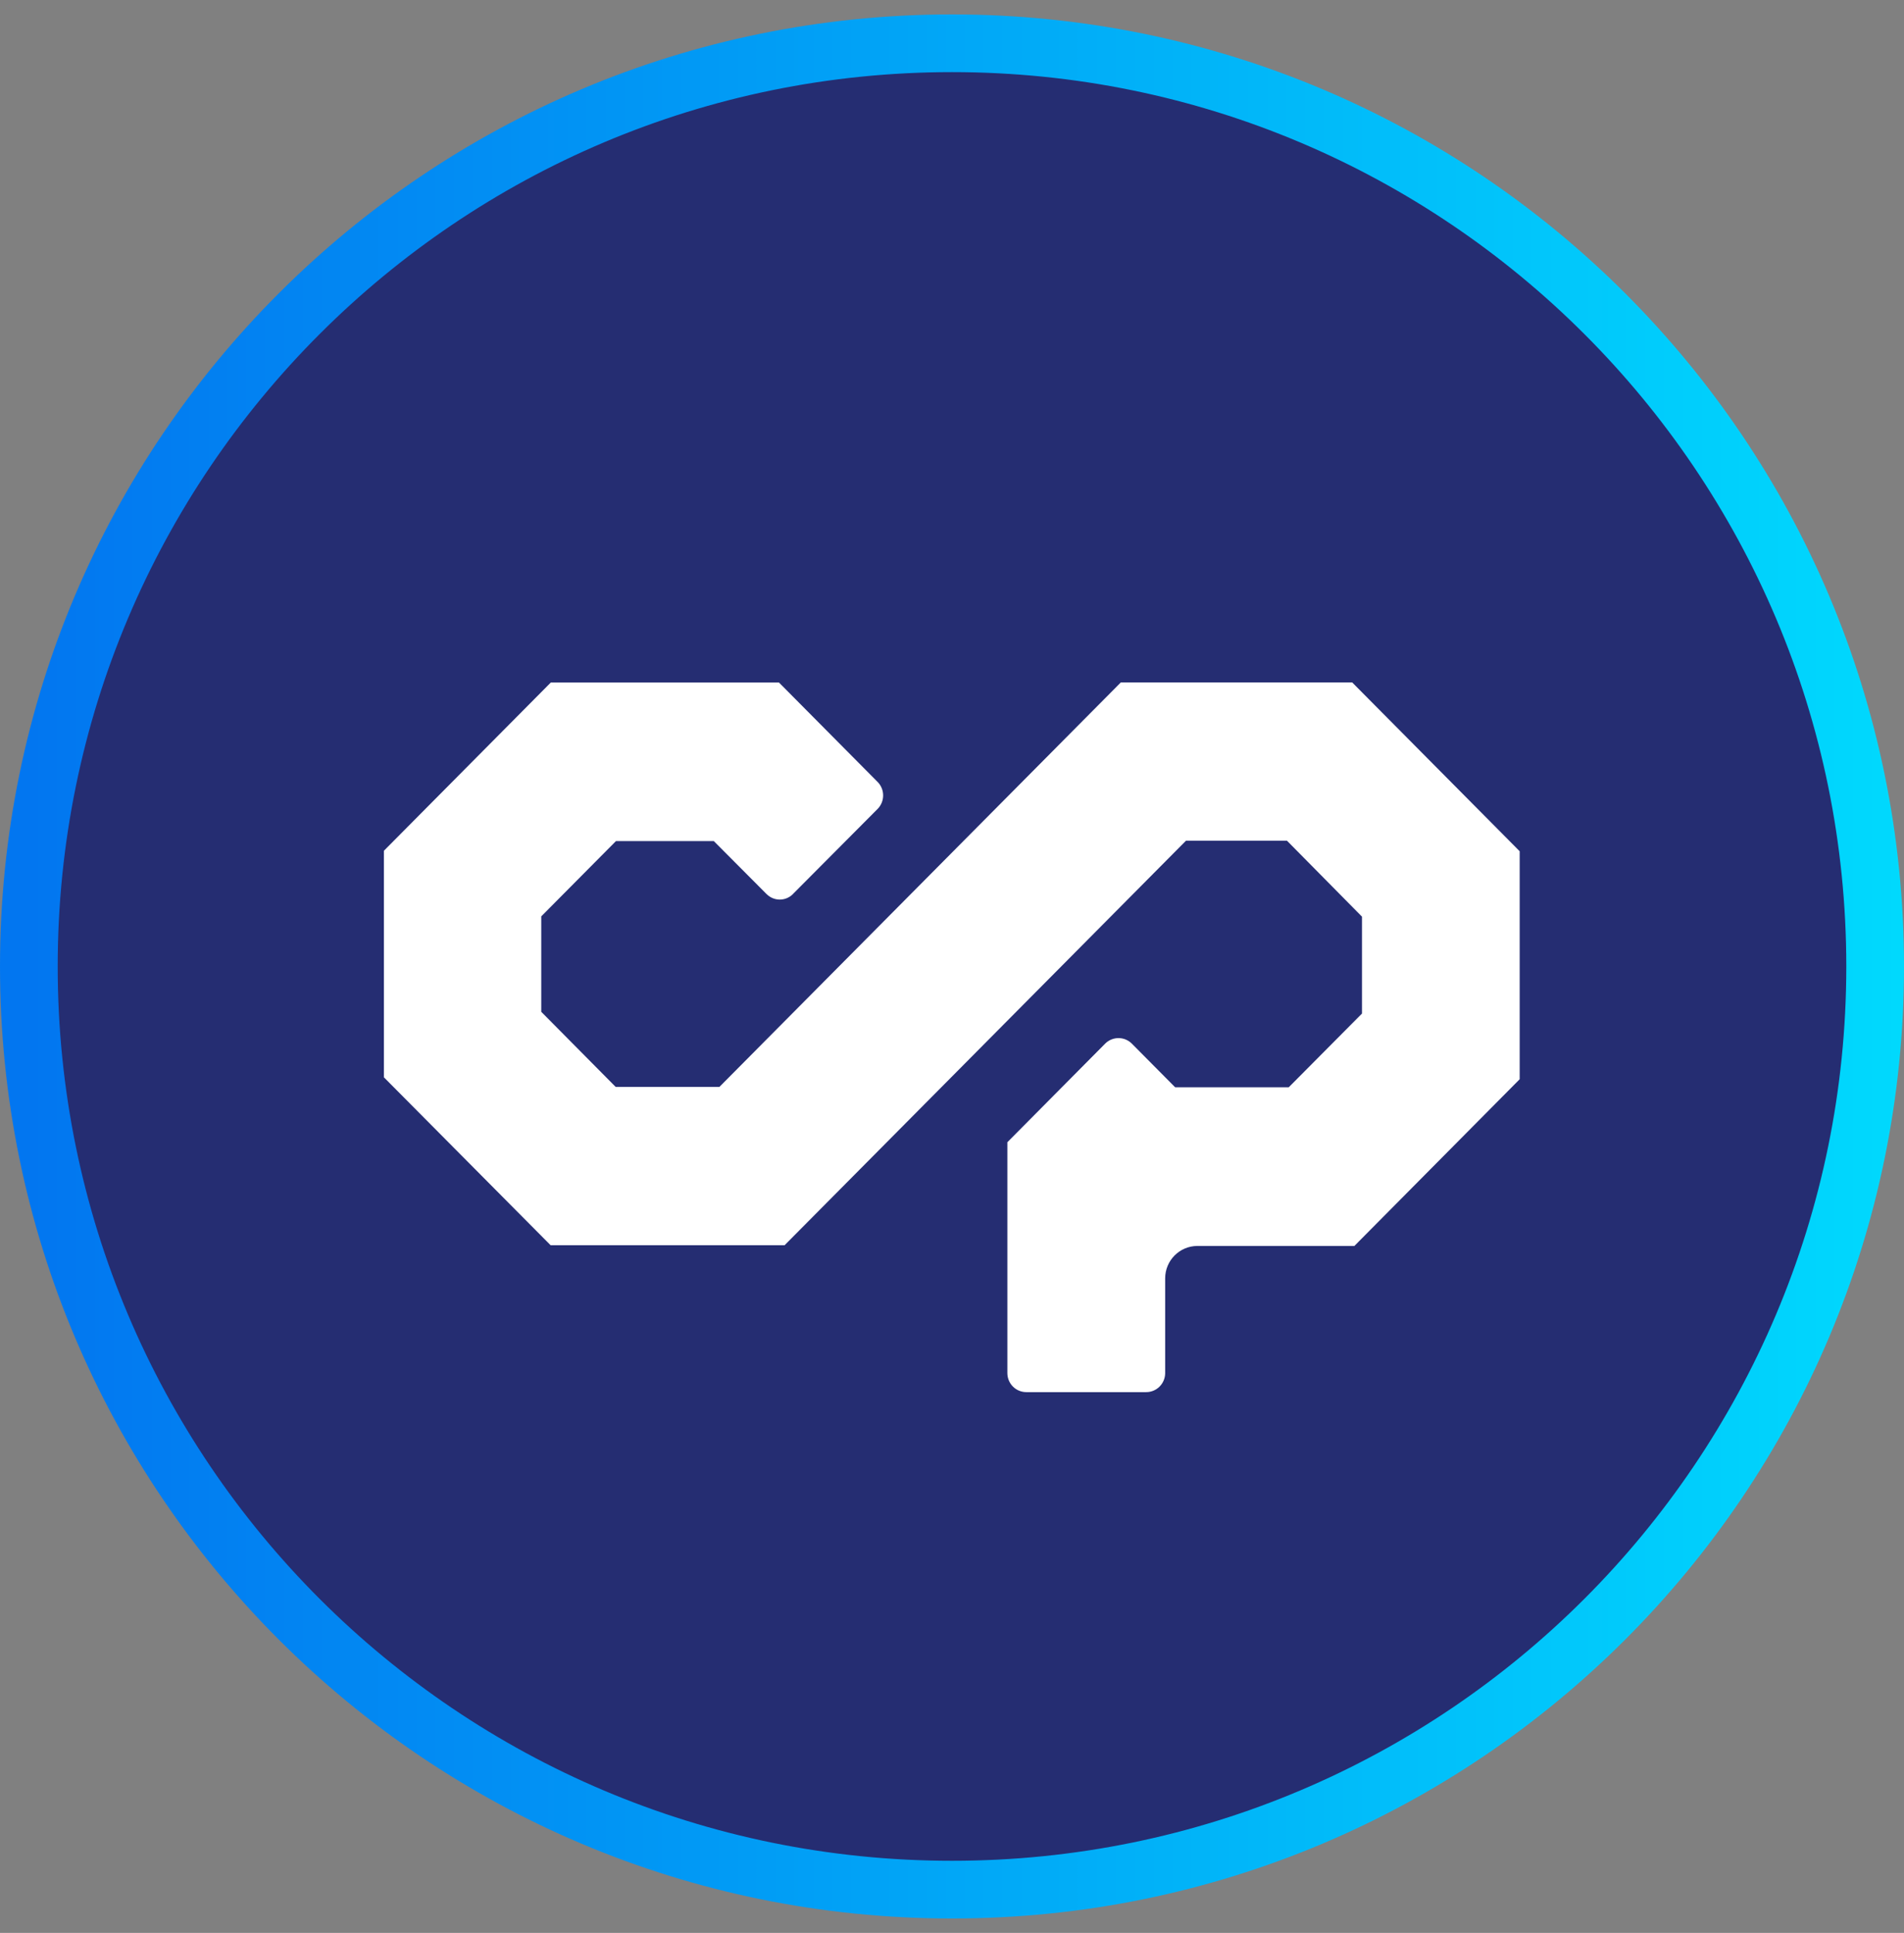 <svg width="66" height="67" viewBox="0 0 66 67" fill="none" xmlns="http://www.w3.org/2000/svg">
<rect x="0" y="0" width="66" height="67" fill="#808080" stroke="none"/>
<path d="M33 65.5C50.673 65.5 65 51.173 65 33.5C65 15.827 50.673 1.5 33 1.5C15.327 1.5 1 15.827 1 33.5C1 51.173 15.327 65.5 33 65.5Z" fill="#252D72" stroke="url(#paint0_linear_1367_7808)" stroke-width="2"/>
<path fill-rule="evenodd" clip-rule="evenodd" d="M52.678 37.409L46.948 43.188H41.504C40.889 43.19 40.389 43.692 40.389 44.312V47.605C40.383 47.965 40.091 48.255 39.732 48.255H35.575C35.212 48.255 34.919 47.959 34.919 47.593V39.593L38.321 36.163C38.579 35.92 38.982 35.924 39.234 36.175L40.736 37.689H44.672L47.212 35.132V31.774L44.611 29.141H41.111L27.196 43.164H19.087L13.308 37.343V29.489L19.093 23.658H27.002L30.43 27.113C30.674 27.369 30.674 27.775 30.43 28.031L27.516 30.959C27.284 31.228 26.877 31.258 26.609 31.024C26.593 31.011 26.577 30.994 26.561 30.98L24.744 29.155H21.351L18.762 31.764V35.072L21.343 37.677H24.936L38.853 23.654H46.871L52.678 29.507V37.409Z" fill="white"/>
<defs>
<linearGradient id="paint0_linear_1367_7808" x1="1" y1="33.5" x2="73.736" y2="33.5" gradientUnits="userSpaceOnUse">
<stop stop-color="#0276F0"/>
<stop offset="1" stop-color="#00E5FF"/>
</linearGradient>
</defs>
</svg>
